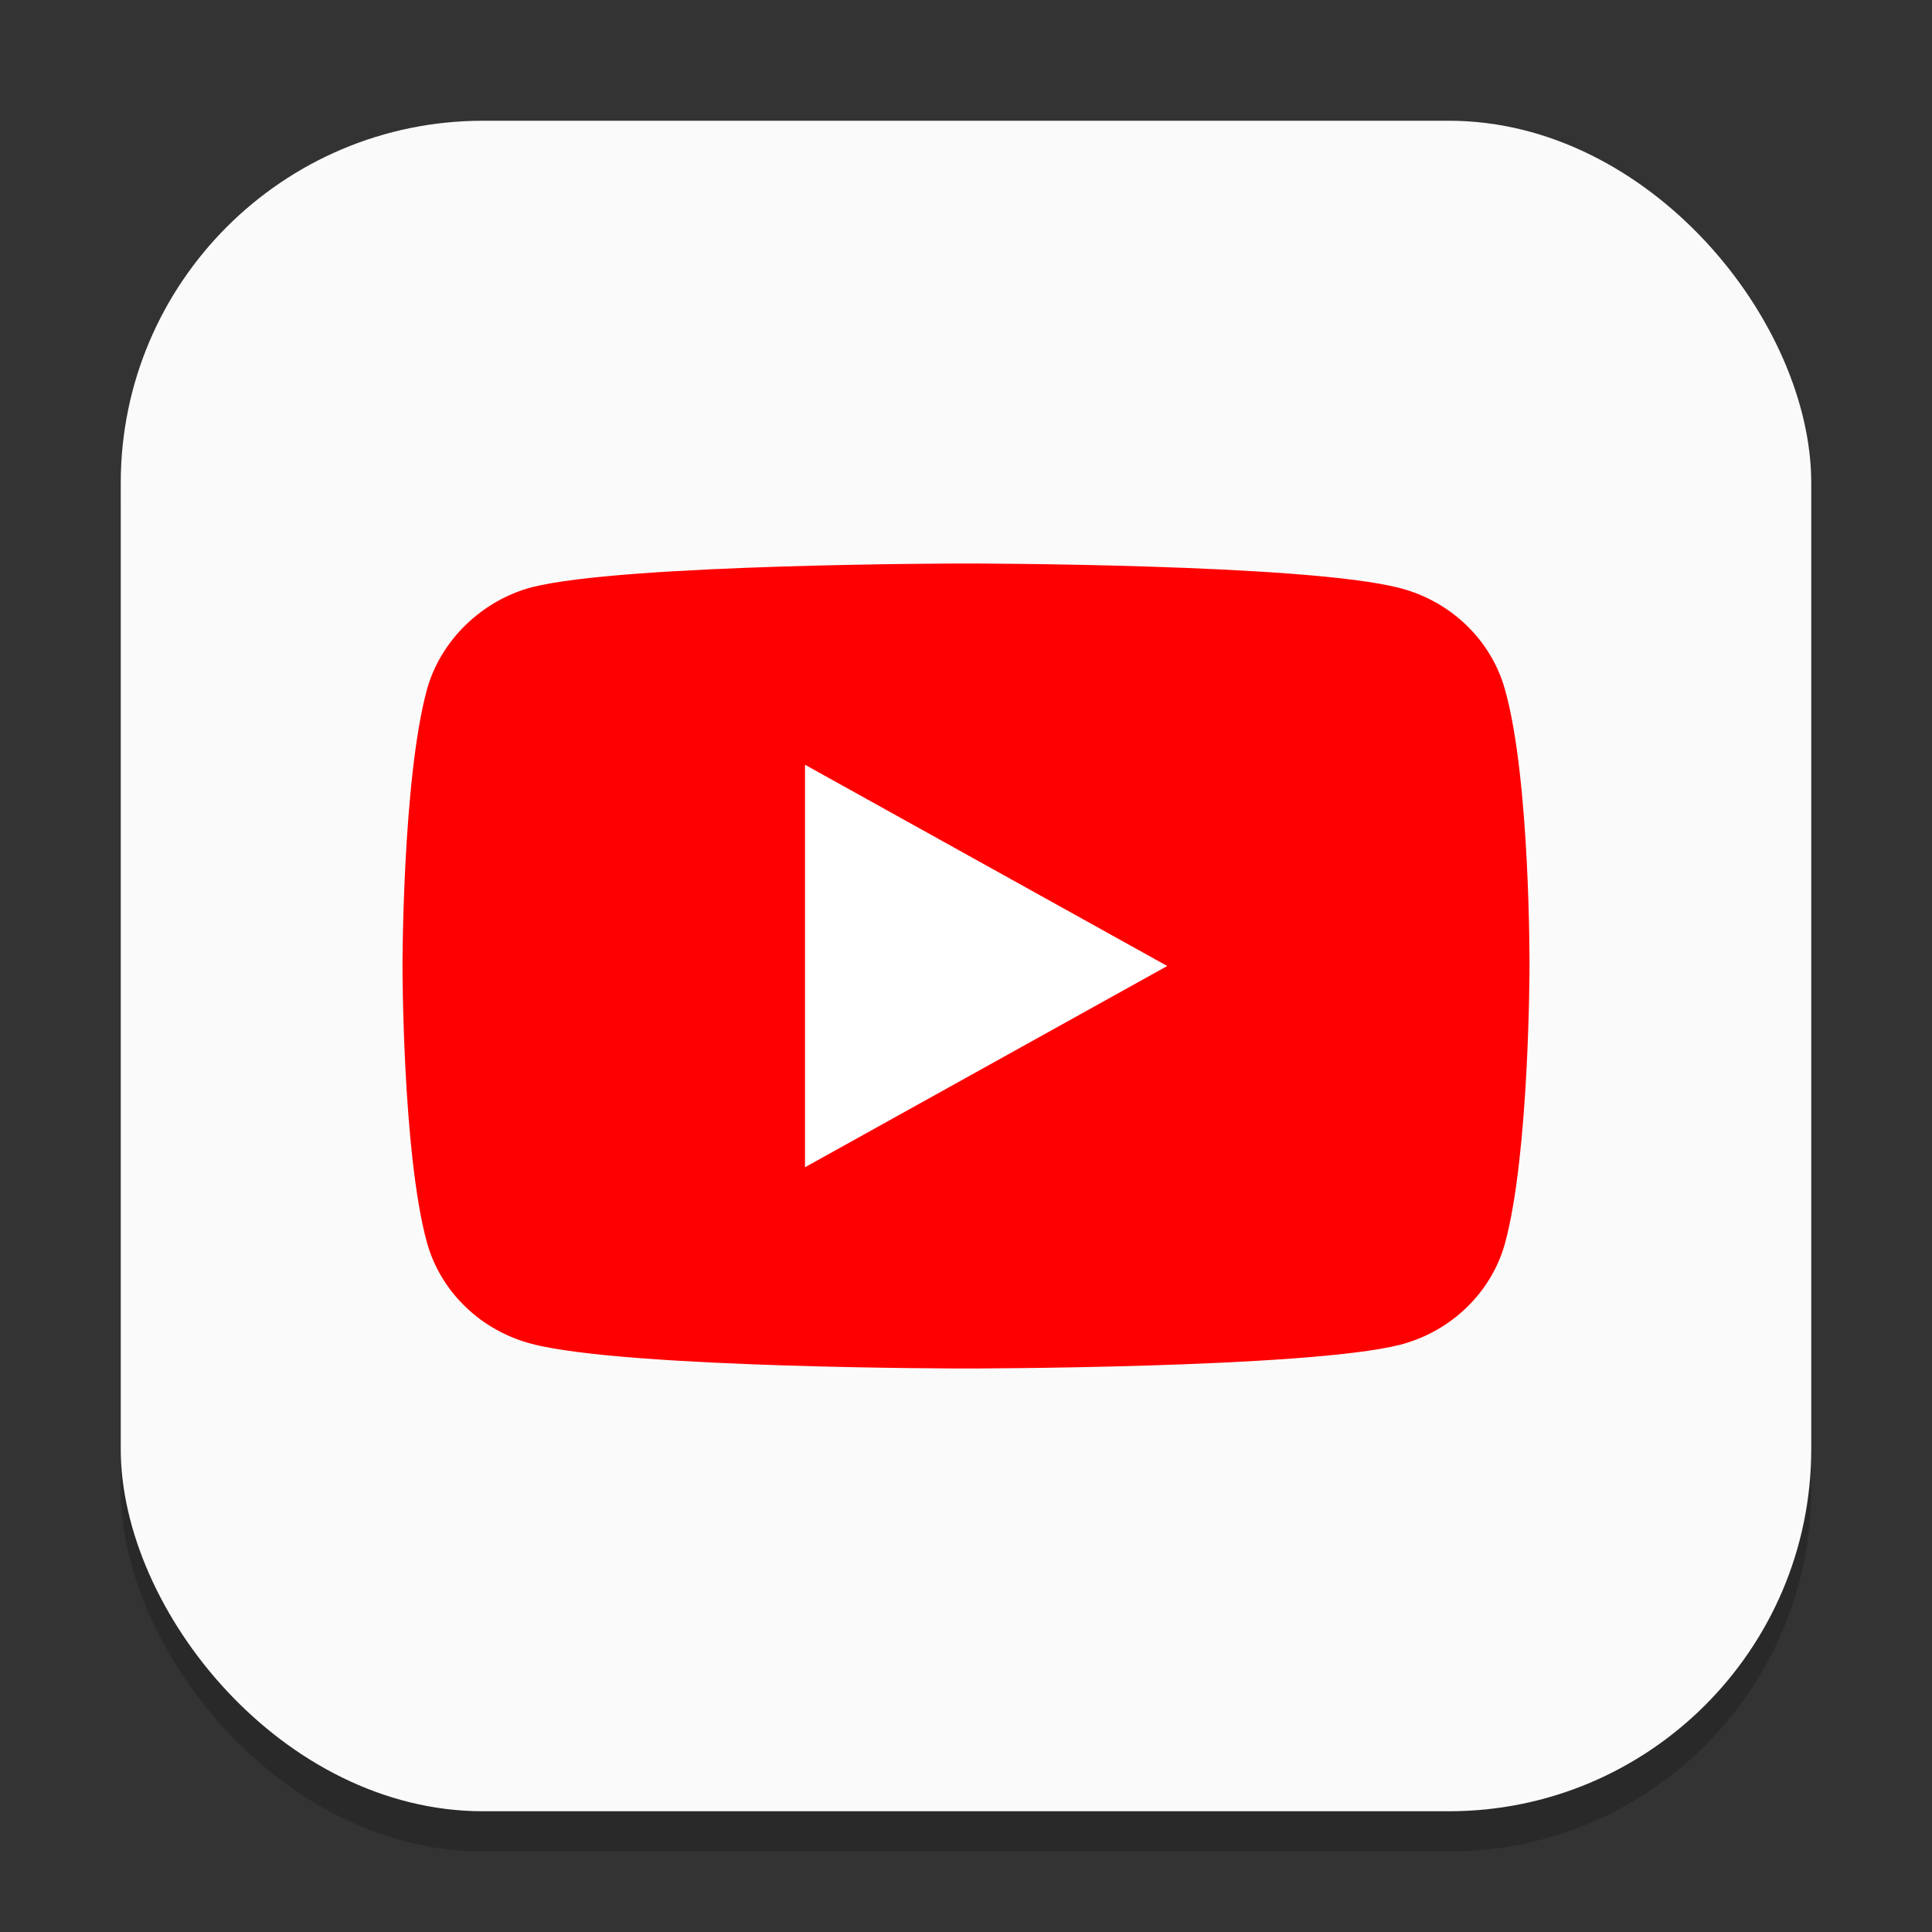 <?xml version="1.0" encoding="UTF-8" standalone="no"?>
<!-- Created with Inkscape (http://www.inkscape.org/) -->

<svg
   width="48"
   height="48"
   viewBox="0 0 48 48"
   version="1.1"
   id="svg1"
   inkscape:version="1.4 (e7c3feb100, 2024-10-09)"
   sodipodi:docname="youtube.svg"
   xmlns:inkscape="http://www.inkscape.org/namespaces/inkscape"
   xmlns:sodipodi="http://sodipodi.sourceforge.net/DTD/sodipodi-0.dtd"
   xmlns="http://www.w3.org/2000/svg"
   xmlns:svg="http://www.w3.org/2000/svg">
  <rect x="0" y="0" width="48" height="48" fill="#333333" stroke="none"/>
  <sodipodi:namedview
     id="namedview1"
     pagecolor="#ffffff"
     bordercolor="#000000"
     borderopacity="0.25"
     inkscape:showpageshadow="2"
     inkscape:pageopacity="0.0"
     inkscape:pagecheckerboard="0"
     inkscape:deskcolor="#d1d1d1"
     inkscape:document-units="px"
     inkscape:zoom="16.375"
     inkscape:cx="24.030534"
     inkscape:cy="24"
     inkscape:window-width="1920"
     inkscape:window-height="1011"
     inkscape:window-x="0"
     inkscape:window-y="0"
     inkscape:window-maximized="1"
     inkscape:current-layer="svg1" />
  <defs
     id="defs1" />
  <rect
     style="opacity:0.2;fill:#000000;stroke-width:3.675"
     id="rect1"
     width="42"
     height="42"
     x="3"
     y="4"
     ry="9" />
  <rect
     style="fill:#fafafa;stroke-width:1.5;fill-opacity:1"
     id="rect2"
     width="42"
     height="42"
     x="3"
     y="3"
     ry="9" />
  <path
     id="path1633"
     style="fill:#ff0000;fill-opacity:1;stroke-width:0.239"
     d="m 24,14 c 0,0 -8.475,0.002 -10.788,0.59 C 11.97,14.92 10.949,15.906 10.608,17.129 9.999,19.365 10,24 10,24 c 0,0 -7.45e-4,4.661 0.608,6.873 0.341,1.224 1.338,2.186 2.604,2.515 C 15.549,34 24,34 24,34 c 0,0 8.473,-0.002 10.786,-0.59 1.266,-0.329 2.263,-1.292 2.604,-2.515 0.609,-2.235 0.61,-6.871 0.61,-6.871 0,0 0.023,-4.659 -0.61,-6.895 C 37.049,15.906 36.052,14.941 34.786,14.612 32.473,14 24,14 24,14 Z"
     sodipodi:nodetypes="ccccccccccccc" />
  <path
     d="m 20,19 9,5 -9,5 z"
     style="fill:#ffffff;fill-opacity:1;stroke-width:0.277"
     id="path12122" />
</svg>
